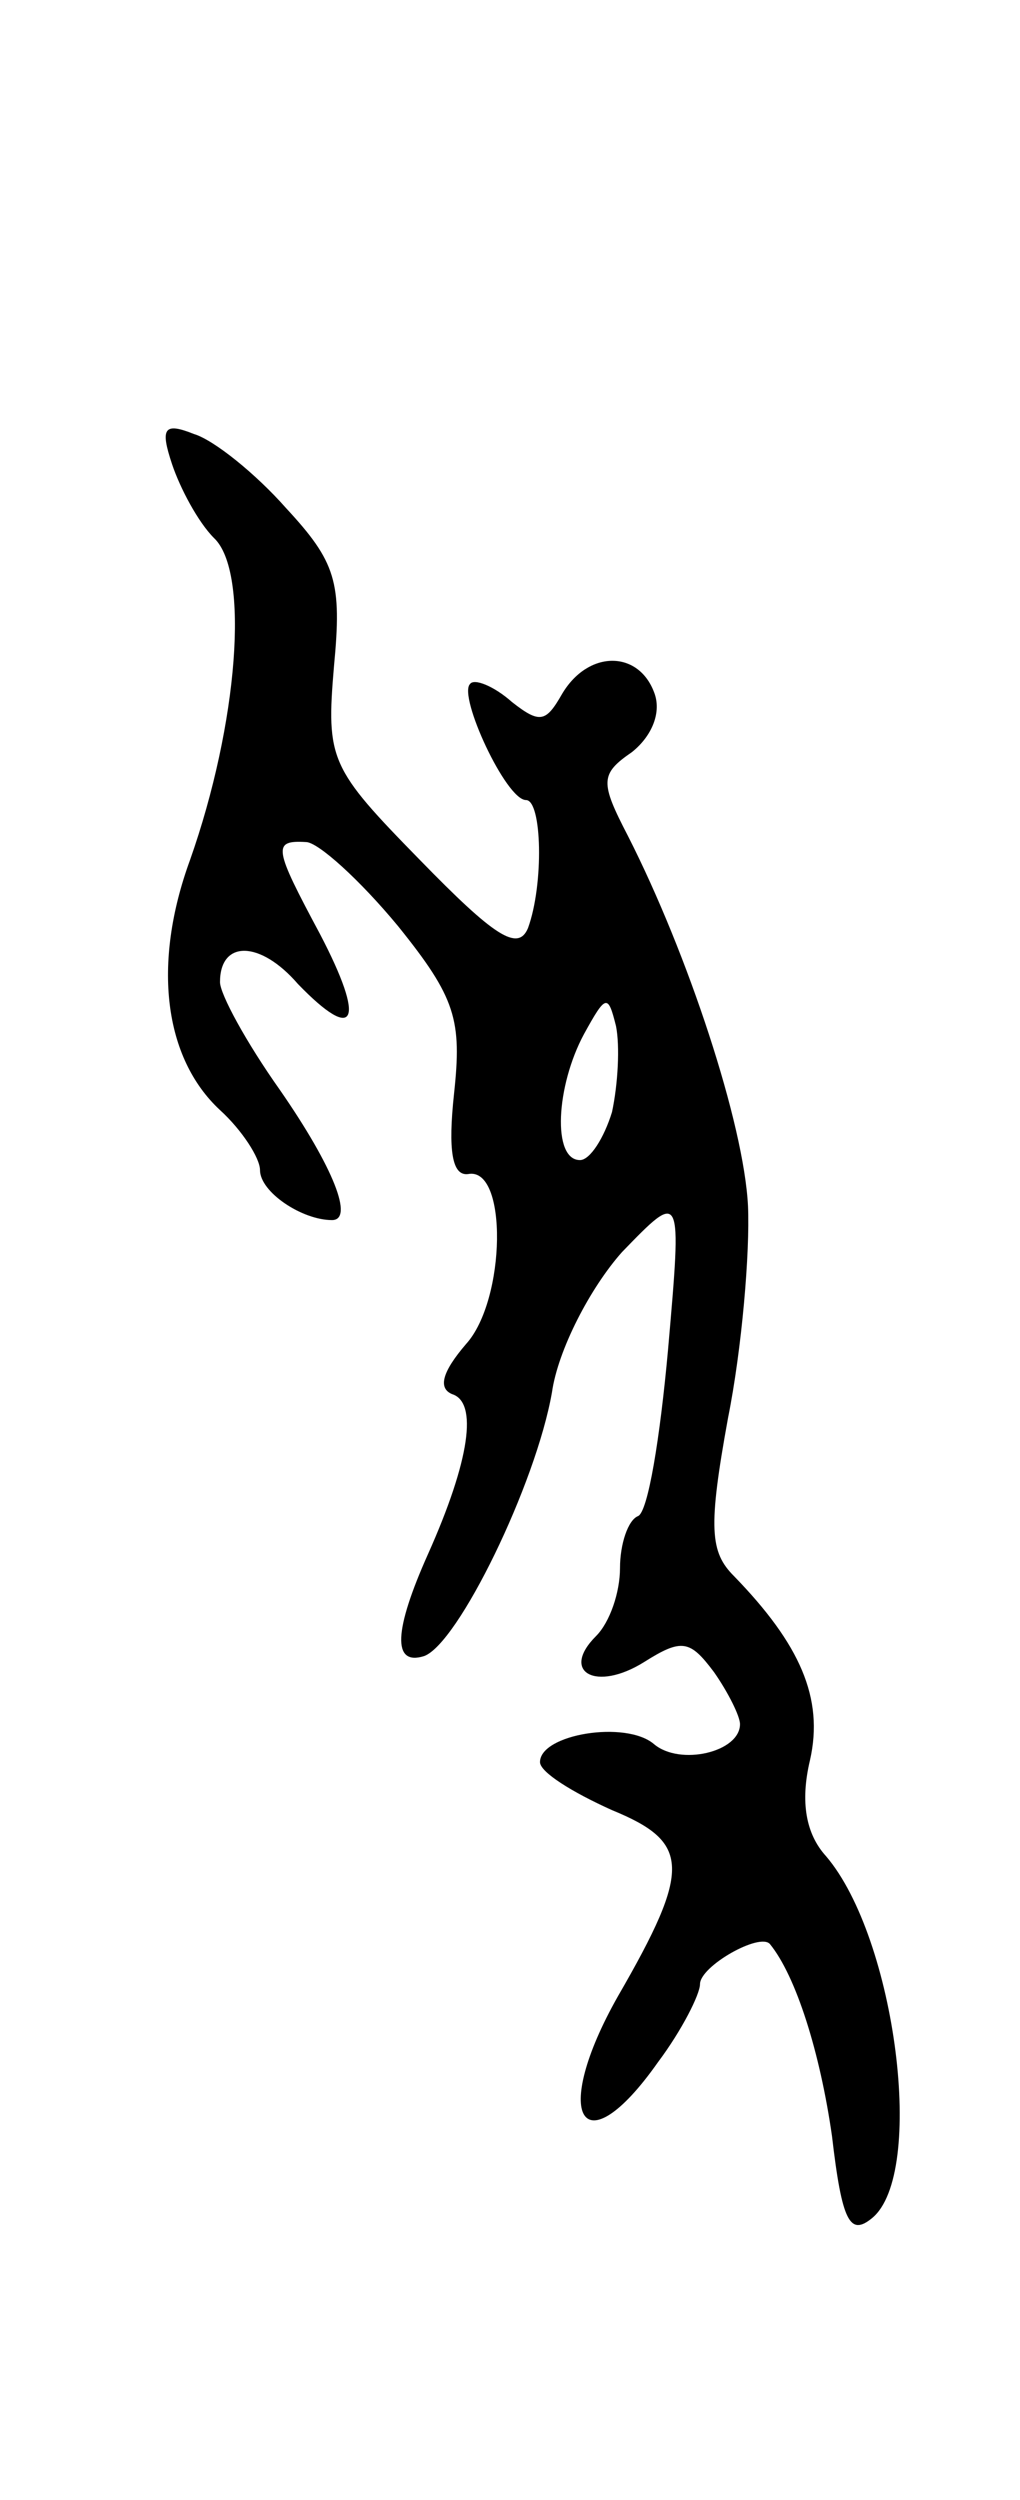 <svg version="1.0" xmlns="http://www.w3.org/2000/svg"
 width="51pt" height="125pt" viewBox="0 0 51 125"
 preserveAspectRatio="xMidYMid meet">
<g transform="translate(0,125) scale(0.1,-0.1)"
fill="#000000" stroke="none">
<path d="M86 1018 c4 -12 13 -29 21 -37 18 -17 12 -93 -12 -161 -19 -52 -13
-99 15 -125 11 -10 20 -24 20 -30 0 -11 21 -25 36 -25 11 0 1 26 -26 65 -17
24 -30 48 -30 54 0 21 20 21 39 -1 29 -30 34 -19 11 25 -23 43 -24 47 -7 46 6
0 27 -19 46 -42 29 -36 32 -47 28 -84 -3 -28 -1 -41 7 -40 20 4 19 -63 -1 -85
-12 -14 -14 -22 -7 -25 13 -4 9 -33 -12 -80 -17 -38 -18 -56 -2 -51 17 6 56
86 64 132 3 21 19 52 35 70 30 31 30 31 23 -49 -4 -44 -10 -81 -15 -83 -5 -2
-9 -14 -9 -26 0 -12 -5 -27 -12 -34 -18 -18 0 -28 24 -13 19 12 23 11 35 -5 7
-10 13 -22 13 -26 0 -14 -30 -21 -43 -10 -14 12 -57 5 -57 -9 0 -5 16 -15 36
-24 39 -16 40 -29 3 -93 -34 -60 -18 -87 20 -33 12 16 21 34 21 39 0 9 30 26
35 20 13 -16 25 -54 31 -96 5 -43 9 -50 20 -41 27 22 12 140 -23 181 -10 11
-13 27 -8 48 7 31 -5 58 -38 92 -12 12 -13 24 -3 79 7 35 11 83 10 106 -2 41
-30 126 -60 185 -14 27 -14 31 2 42 10 8 15 20 11 30 -8 21 -33 21 -46 -1 -8
-14 -11 -15 -25 -4 -9 8 -19 12 -21 9 -6 -6 18 -58 28 -58 8 0 9 -42 1 -64 -5
-12 -17 -4 -54 34 -45 46 -47 50 -43 97 4 42 1 52 -24 79 -15 17 -36 34 -46
37 -15 6 -17 3 -11 -15z m220 -324 c-4 -13 -11 -24 -16 -24 -14 0 -12 37 2 63
11 20 12 20 16 4 2 -10 1 -29 -2 -43z"/>
</g>
</svg>
